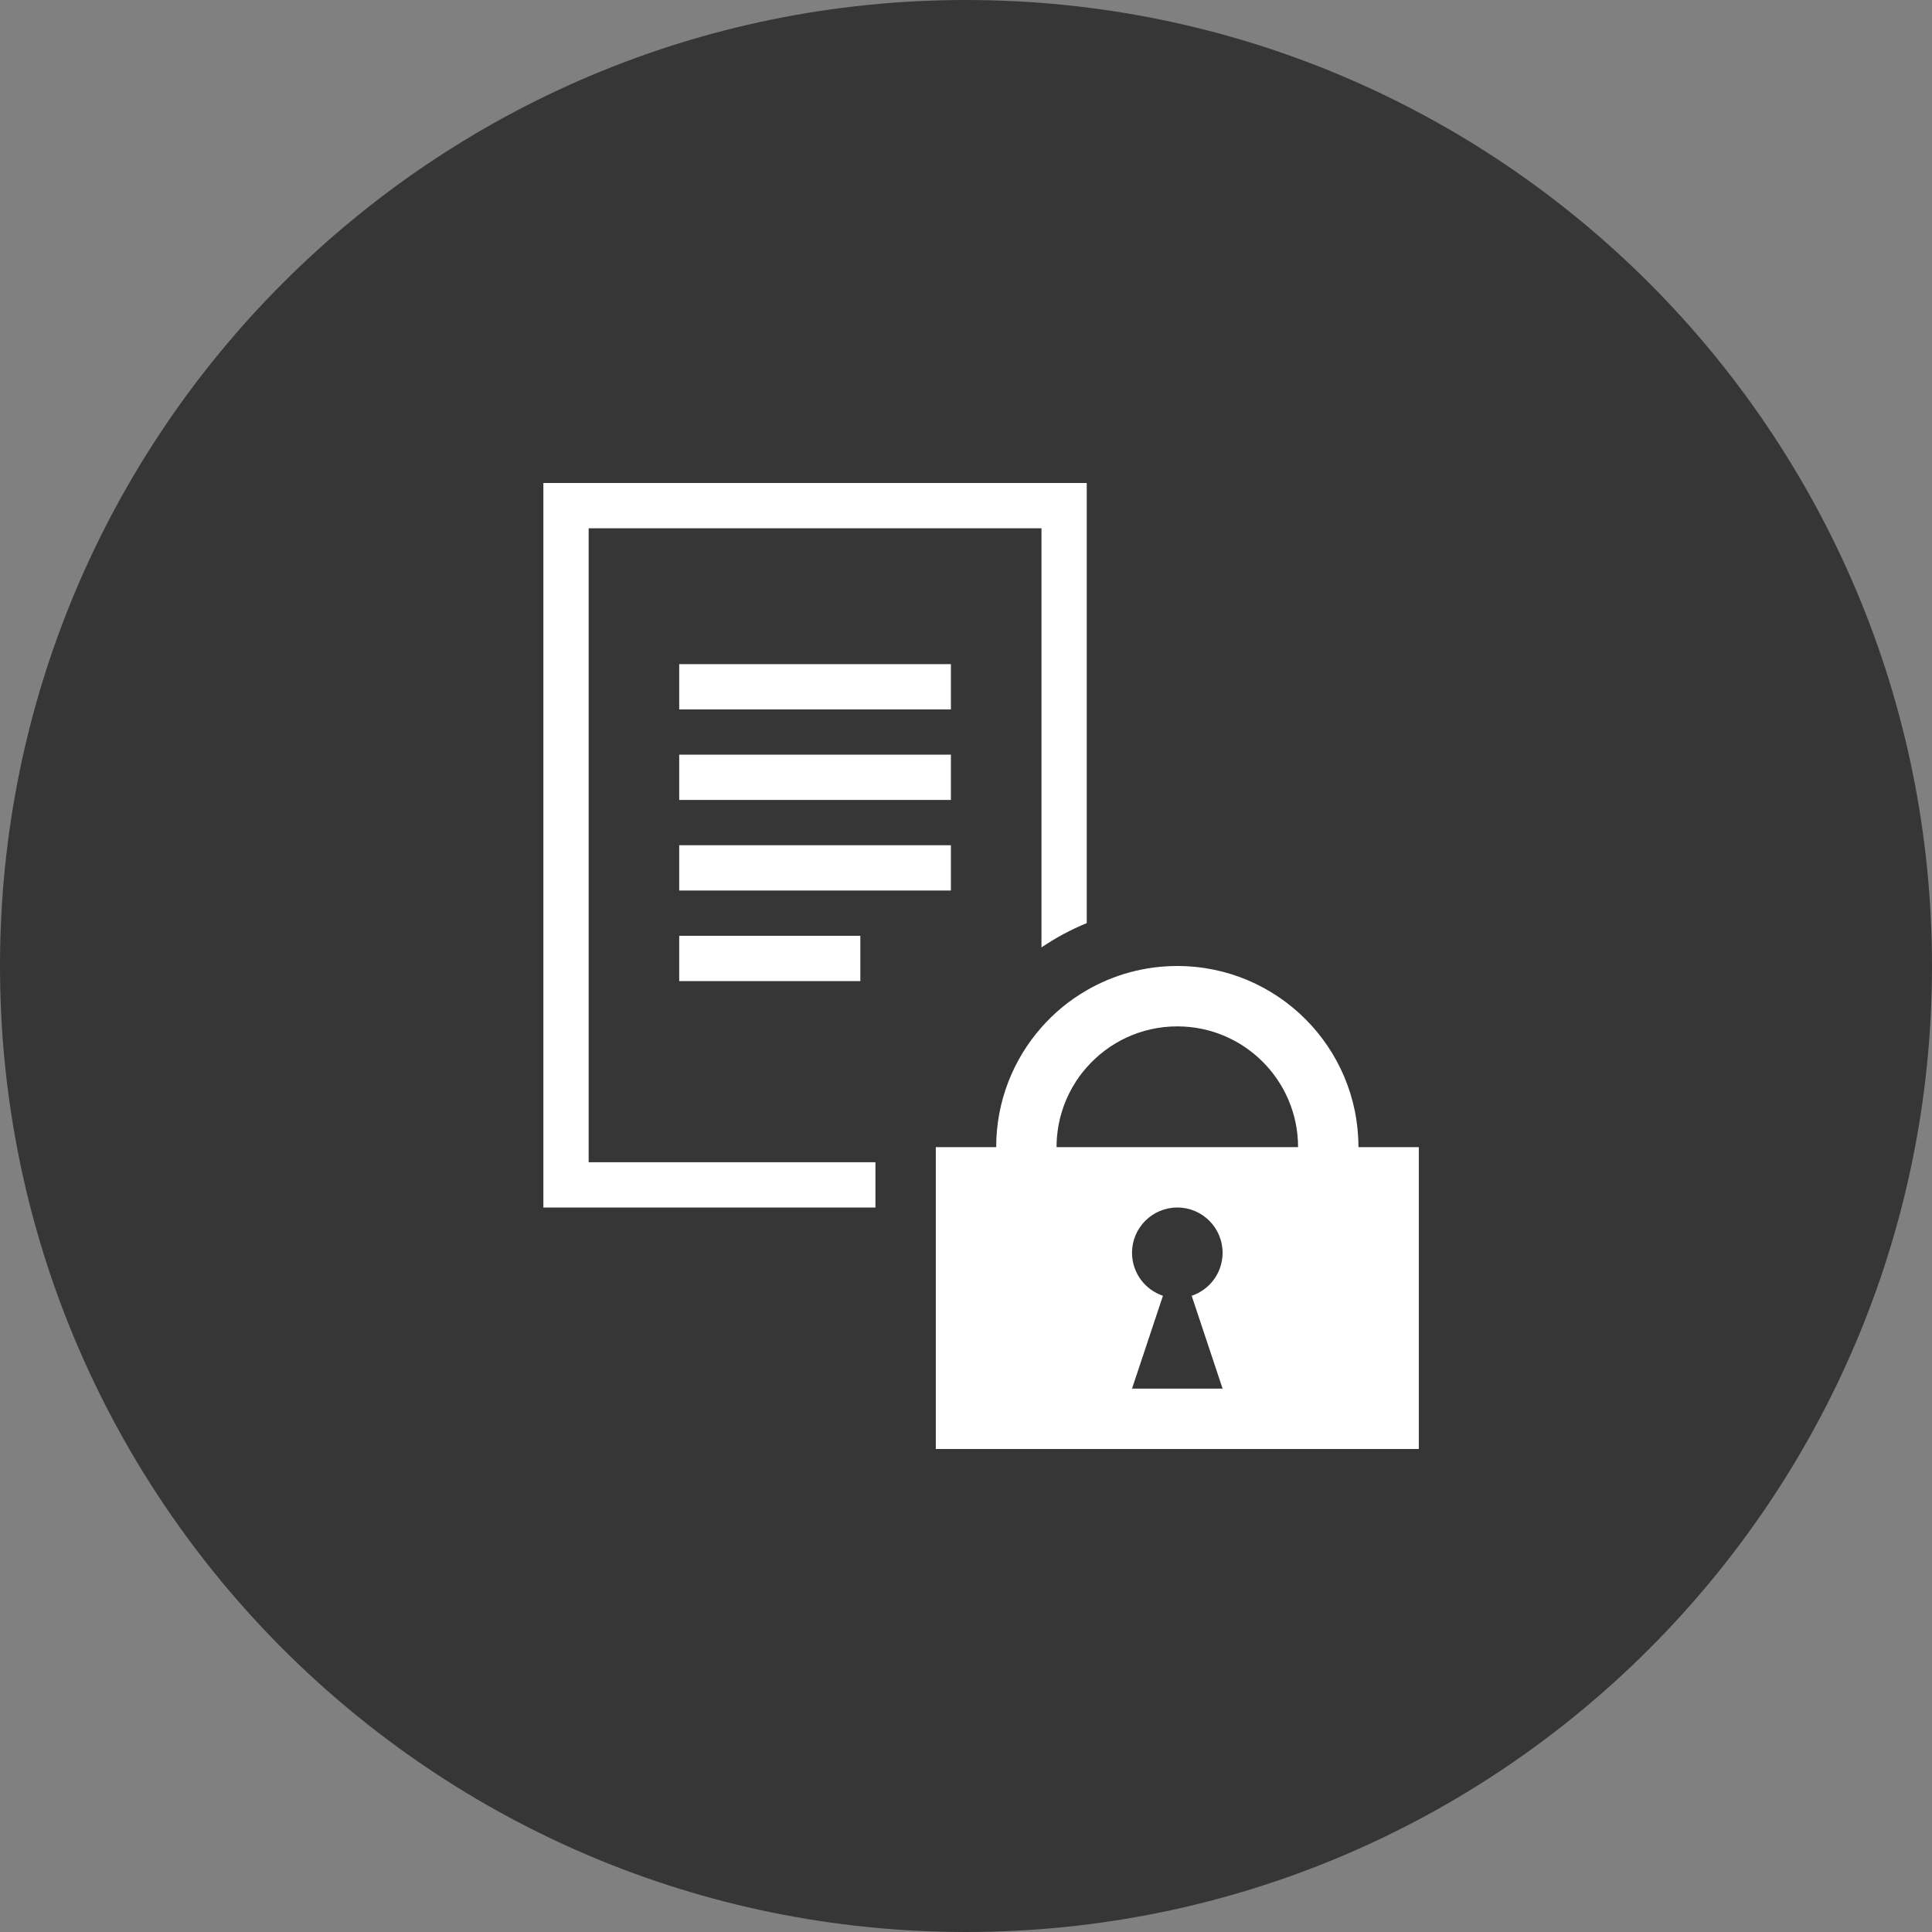 <svg width="16" height="16" viewBox="0 0 16 16" fill="none" xmlns="http://www.w3.org/2000/svg">
<rect x="0" y="0" width="16" height="16" fill="#808080" stroke="none"/>
<path d="M0 8C0 3.582 3.582 0 8 0V0C12.418 0 16 3.582 16 8V8C16 12.418 12.418 16 8 16V16C3.582 16 0 12.418 0 8V8Z" fill="#363636"/>
<path fill-rule="evenodd" clip-rule="evenodd" d="M8.625 4.375H4.875V9.625H7.25V10H4.5V4H9V7.645C8.867 7.699 8.742 7.767 8.625 7.846V4.375ZM7.75 10V9.625V9.5H8.25C8.25 9.12 8.392 8.772 8.625 8.508C8.732 8.386 8.859 8.282 9 8.201C9.221 8.073 9.477 8 9.75 8C10.578 8 11.25 8.672 11.25 9.5H11.75V12H11.25H8.25H7.75V10ZM9 8.839C8.956 8.888 8.917 8.942 8.884 9C8.799 9.147 8.75 9.318 8.75 9.5H9H10.75C10.75 8.948 10.302 8.5 9.75 8.5C9.451 8.5 9.183 8.631 9 8.839ZM5.625 5.5H7.875V5.875H5.625V5.5ZM7.875 6.25H5.625V6.625H7.875V6.25ZM5.625 7H7.875V7.375H5.625V7ZM7.125 7.75H5.625V8.125H7.125V7.75ZM9.869 10.731C10.018 10.681 10.125 10.541 10.125 10.375C10.125 10.168 9.957 10 9.75 10C9.543 10 9.375 10.168 9.375 10.375C9.375 10.541 9.482 10.681 9.631 10.731L9.375 11.5H10.125L9.869 10.731Z" fill="white"/>
</svg>
